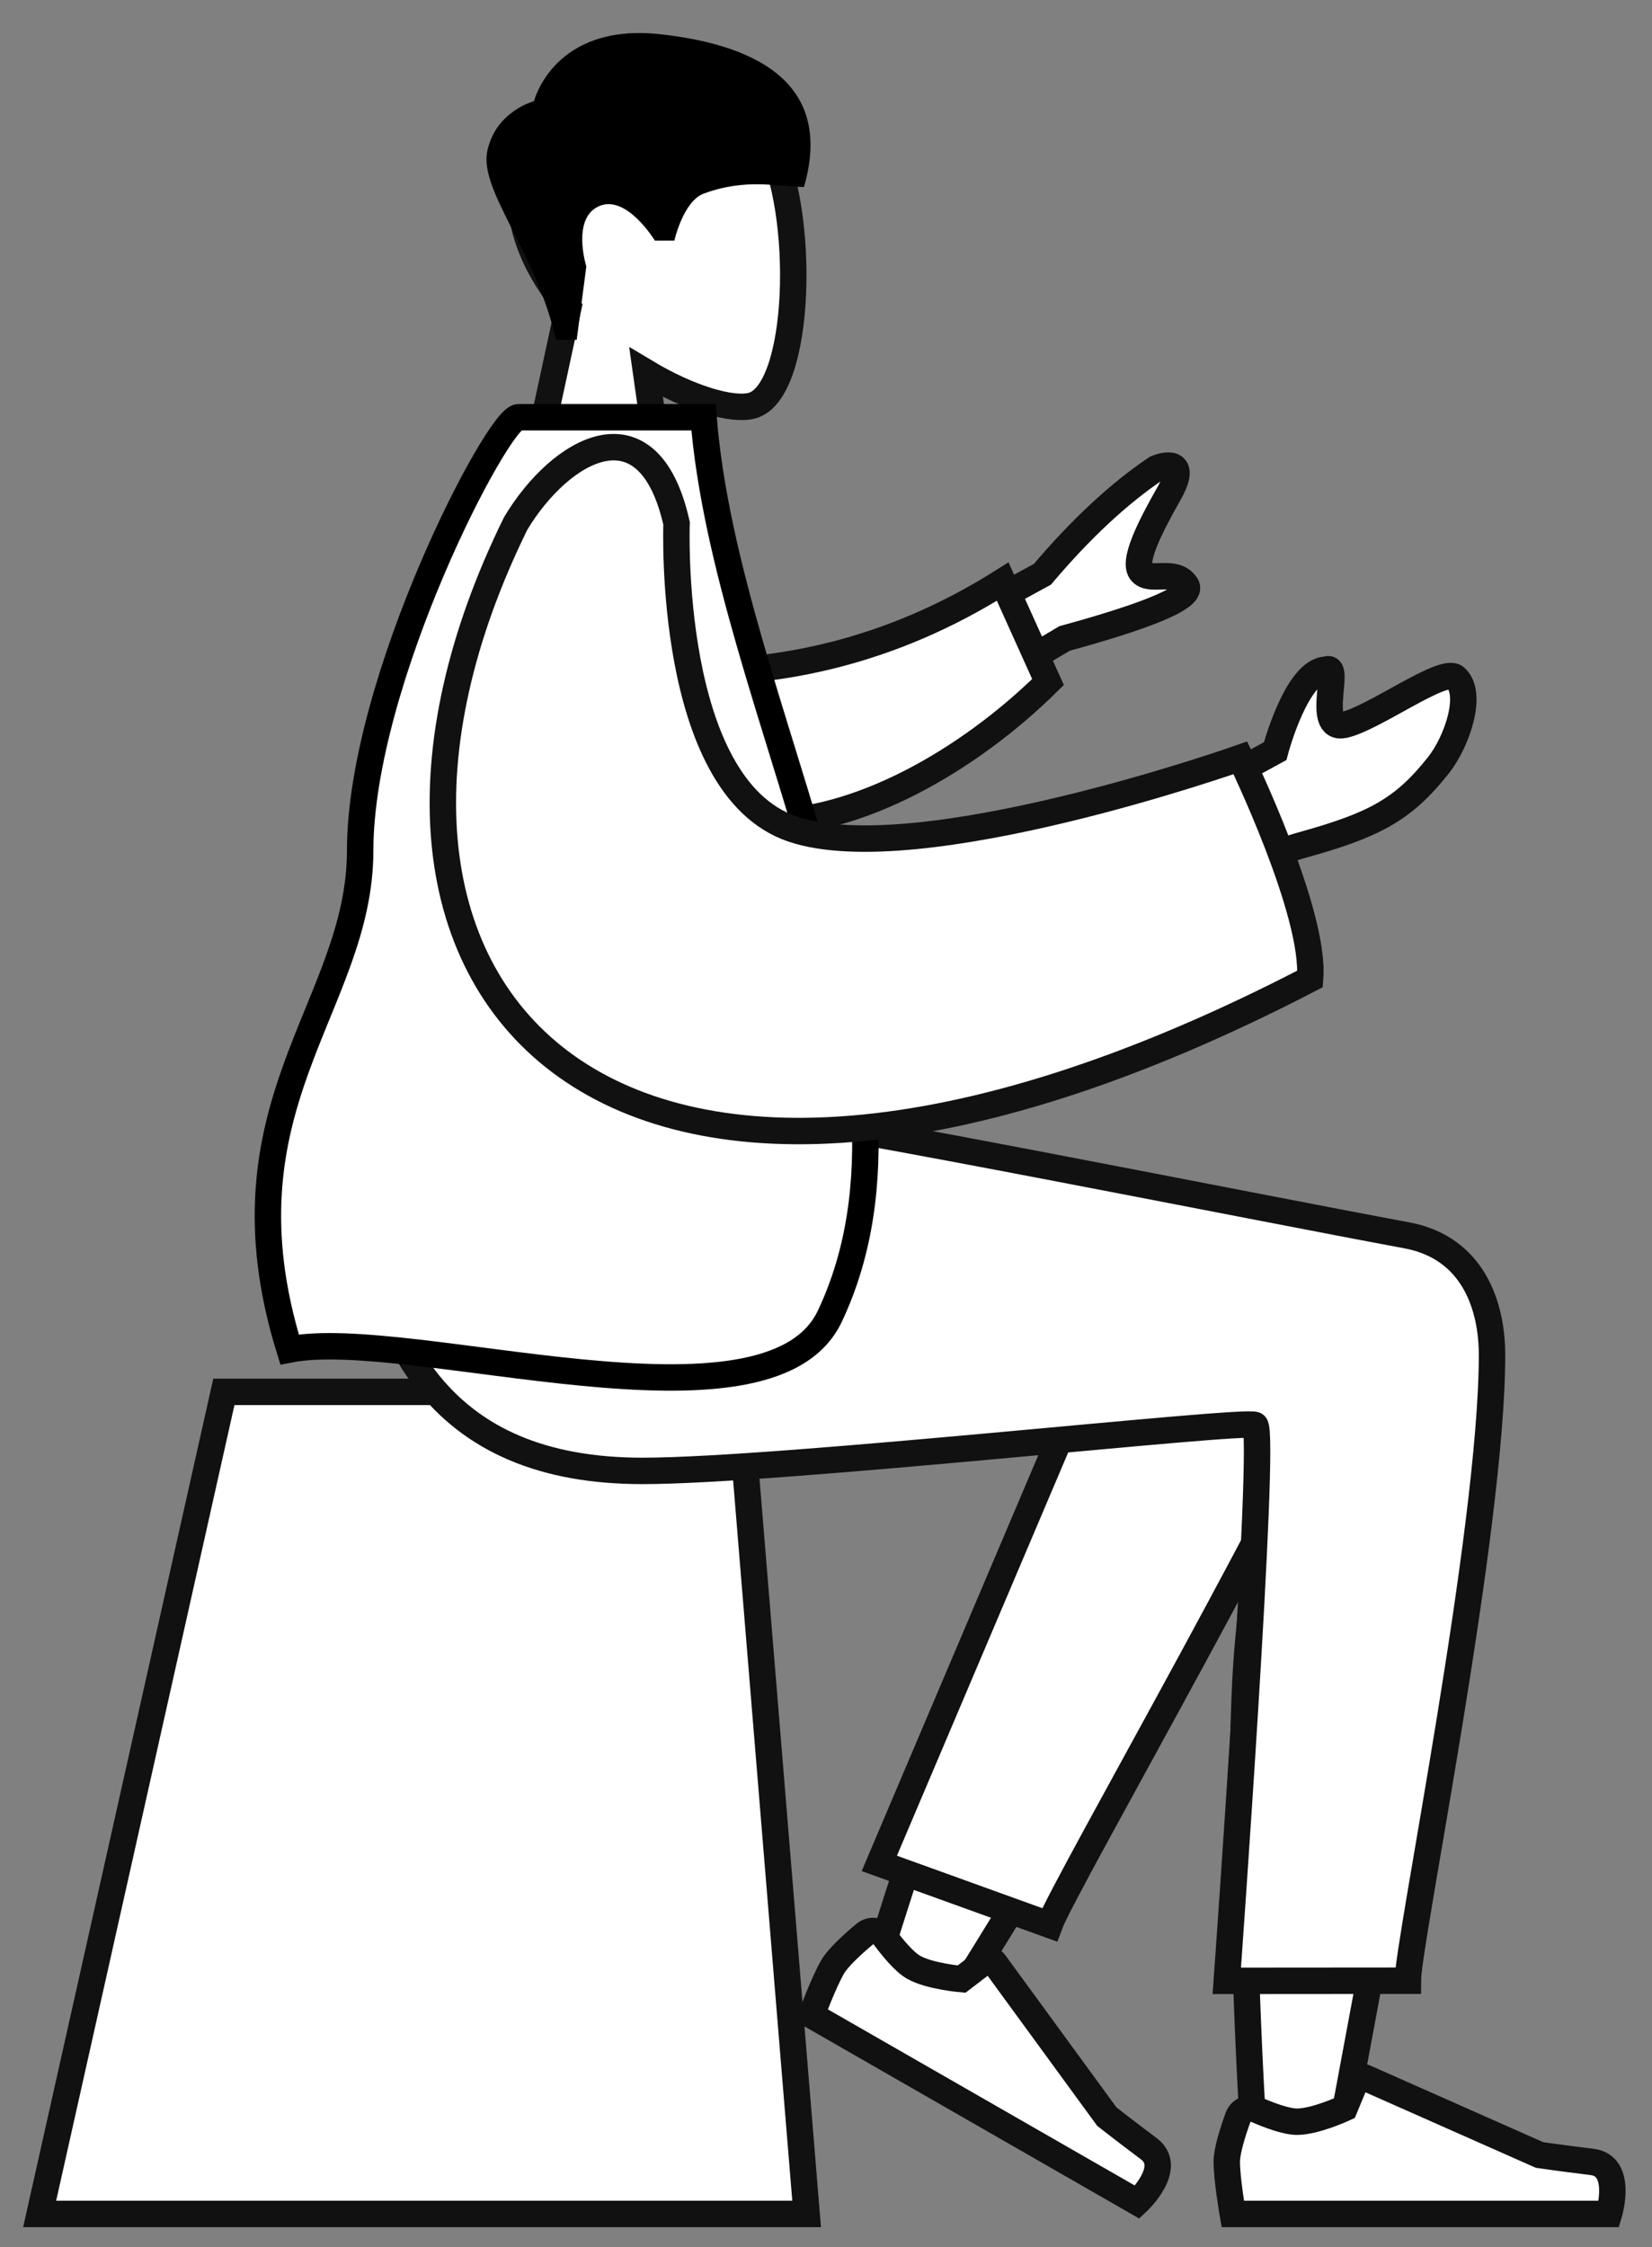 <svg width="250" height="340" viewBox="0 0 250 340" fill="none" xmlns="http://www.w3.org/2000/svg">
<rect x="0" y="0" width="250" height="340" fill="#808080" stroke="none"/>
<g id="Head/Front">
<g id="Head">
<path id="Head 2" d="M97.778 56.358C104.314 60.273 110.736 62.165 113.75 61.393C121.309 59.456 122.004 31.971 116.155 21.135C110.307 10.3 80.24 5.577 78.725 27.046C78.199 34.497 81.346 41.147 85.997 46.572L77.658 85.205H101.881L97.778 56.358Z" fill="white" stroke="#111111" stroke-width="4"/>
</g>
<path id="Hair" d="M84.136 51.405C81.096 37.962 72.435 28.797 73.757 22.788C75.081 16.78 80.808 15.315 80.808 15.315C80.808 15.315 83.771 3.402 99.919 5.181C116.066 6.96 125.921 13.625 121.665 28.292C117.753 28.292 113.029 26.886 106.499 29.295C103.391 30.442 102.052 36.408 102.052 36.408H99.101C99.101 36.408 94.805 29.328 90.628 31.205C86.452 33.081 88.73 40.321 88.73 40.321L87.276 51.405H84.136Z" fill="black"/>
</g>
<g id="Bottom/Sitting/Skinny Jeans 1">
<g id="Seat">
<g id="Seat 2">
<path id="Seat Stuff" d="M33.879 210.604H111.85L122.067 335H6L33.879 210.604Z" fill="white" stroke="#111111" stroke-width="4"/>
</g>
</g>
<path id="Skin" d="M154.689 235.249C145.928 253.719 132.237 298.556 132.237 298.556L143.86 303.835C143.86 303.835 173.352 256.703 191.376 224.484C190.536 231.737 189.681 239.903 188.889 248.488C187.01 268.822 188.888 312.756 189.898 325.447C190.533 333.423 201.436 331.752 202.453 325.427C202.626 324.355 203.328 320.593 204.377 314.981C209.517 287.462 222.97 215.438 222.994 197.802C223.003 190.706 209.056 184.331 200.743 189.292C195.032 183.236 184.226 179.746 178.017 189.75C174.07 196.11 164.691 214.166 154.689 235.249Z" fill="white" stroke="#111111" stroke-width="4"/>
<path id="LegLower" d="M133.068 281.956L172.961 188.019C182.519 172.739 209.314 191.129 206.055 199.993C198.655 220.114 161.025 285.256 158.819 291.251L133.068 281.956Z" fill="white" stroke="#111111" stroke-width="4"/>
<g id="Right Shoe">
<path id="shoe" d="M133.839 293.052C133.139 292.105 131.786 291.88 130.882 292.636C129.231 294.016 126.859 296.14 126.002 297.615C124.637 299.965 122.806 304.925 122.806 304.925C125.549 306.499 172.104 333.216 172.104 333.216C172.104 333.216 177.694 328.005 173.846 325.126C169.998 322.245 167.496 320.268 167.496 320.268L150.48 296.966C150.146 296.509 149.498 296.415 149.048 296.76L145.512 299.466C145.512 299.466 140.646 299.045 138.25 297.669C136.791 296.832 135.01 294.639 133.839 293.052Z" fill="white" stroke="#111111" stroke-width="4"/>
</g>
<g id="Right Shoe 2">
<path id="shoe 2" d="M190.142 319.234C189.06 318.761 187.774 319.24 187.372 320.344C186.637 322.358 185.651 325.378 185.651 327.081C185.651 329.794 186.56 335 186.56 335C189.727 335 243.485 335 243.485 335C243.485 335 245.705 327.709 240.924 327.127C236.143 326.546 232.981 326.078 232.981 326.078L206.523 314.353C206.003 314.123 205.395 314.364 205.178 314.887L203.478 318.988C203.478 318.988 199.052 321.041 196.286 321.041C194.601 321.041 191.955 320.026 190.142 319.234Z" fill="white" stroke="#111111" stroke-width="4"/>
</g>
<path id="Leg and Butt" d="M225.79 205.019C225.79 231.671 213.057 293.839 213.049 299.708L185.651 299.729C185.651 299.729 191.666 216.521 189.917 215.624C188.167 214.728 118.207 222.567 97.225 222.567C66.968 222.567 54.451 203.602 53.436 168.47H113.373C125.577 169.768 189.233 182.53 212.873 186.917C222.994 188.796 225.79 197.678 225.79 205.019Z" fill="white" stroke="#111111" stroke-width="4"/>
</g>
<g id="left arm">
<g id="Hand">
<path d="M122.711 105.971L157.743 86.901C163.568 80.024 169.308 74.684 174.962 70.879C176.69 70.163 179.711 69.729 176.886 74.713C174.06 79.698 171.313 85.068 172.753 86.604C174.193 88.139 177.782 85.994 179.499 88.545C180.644 90.246 174.512 92.934 161.103 96.607L135.648 111.69" fill="white"/>
<path d="M122.711 105.971L157.743 86.901C163.568 80.024 169.308 74.684 174.962 70.879C176.69 70.163 179.711 69.729 176.886 74.713C174.06 79.698 171.313 85.068 172.753 86.604C174.193 88.139 177.782 85.994 179.499 88.545C180.644 90.246 174.512 92.934 161.103 96.607L135.648 111.69" stroke="#111111" stroke-width="4"/>
</g>
<path id="Sleeve" d="M105.65 101.723C117.921 101.594 134.283 99.018 151.741 88.003L158.598 103.202C146.556 115.08 129.622 124.841 114.816 124.428C103.148 124.102 97.185 110.073 105.65 101.723Z" fill="white" stroke="#111111" stroke-width="4"/>
</g>
<path id="Clothes Jacket" d="M43.82 204.19C62.06 200.62 116.309 218.754 125.573 199.174C143.897 160.445 109.89 106.847 106.467 63.135H78.463C75.392 63.135 54.521 102.904 54.502 128.741C54.483 152.333 32.398 167.318 43.82 204.19Z" fill="white" stroke="black" stroke-width="4"/>
<g id="right arm">
<path id="Hand 2" d="M177.577 122.063L192.965 113.66C192.965 113.66 196.203 101.411 200.707 101.334C203.014 100.267 198.998 110.586 203.37 109.691C207.743 108.796 218.416 100.906 220.255 102.508C222.976 104.878 220.55 112.155 217.691 115.776C212.349 122.542 207.927 124.855 196.993 127.885C188.419 130.262 178.453 137.411 178.453 137.411L177.577 122.063Z" fill="white" stroke="#111111" stroke-width="4"/>
<path id="Sleeve 2" d="M102.386 79.186C102.386 79.186 100.878 118.938 119.901 125.432C138.925 131.926 187.706 114.672 187.706 114.672C187.706 114.672 199.115 138.132 198.254 148.122C89.908 204.376 44.046 148.281 78.049 79.186C84.804 67.944 98.114 60.185 102.386 79.186Z" fill="white" stroke="#111111" stroke-width="4"/>
</g>
</svg>
